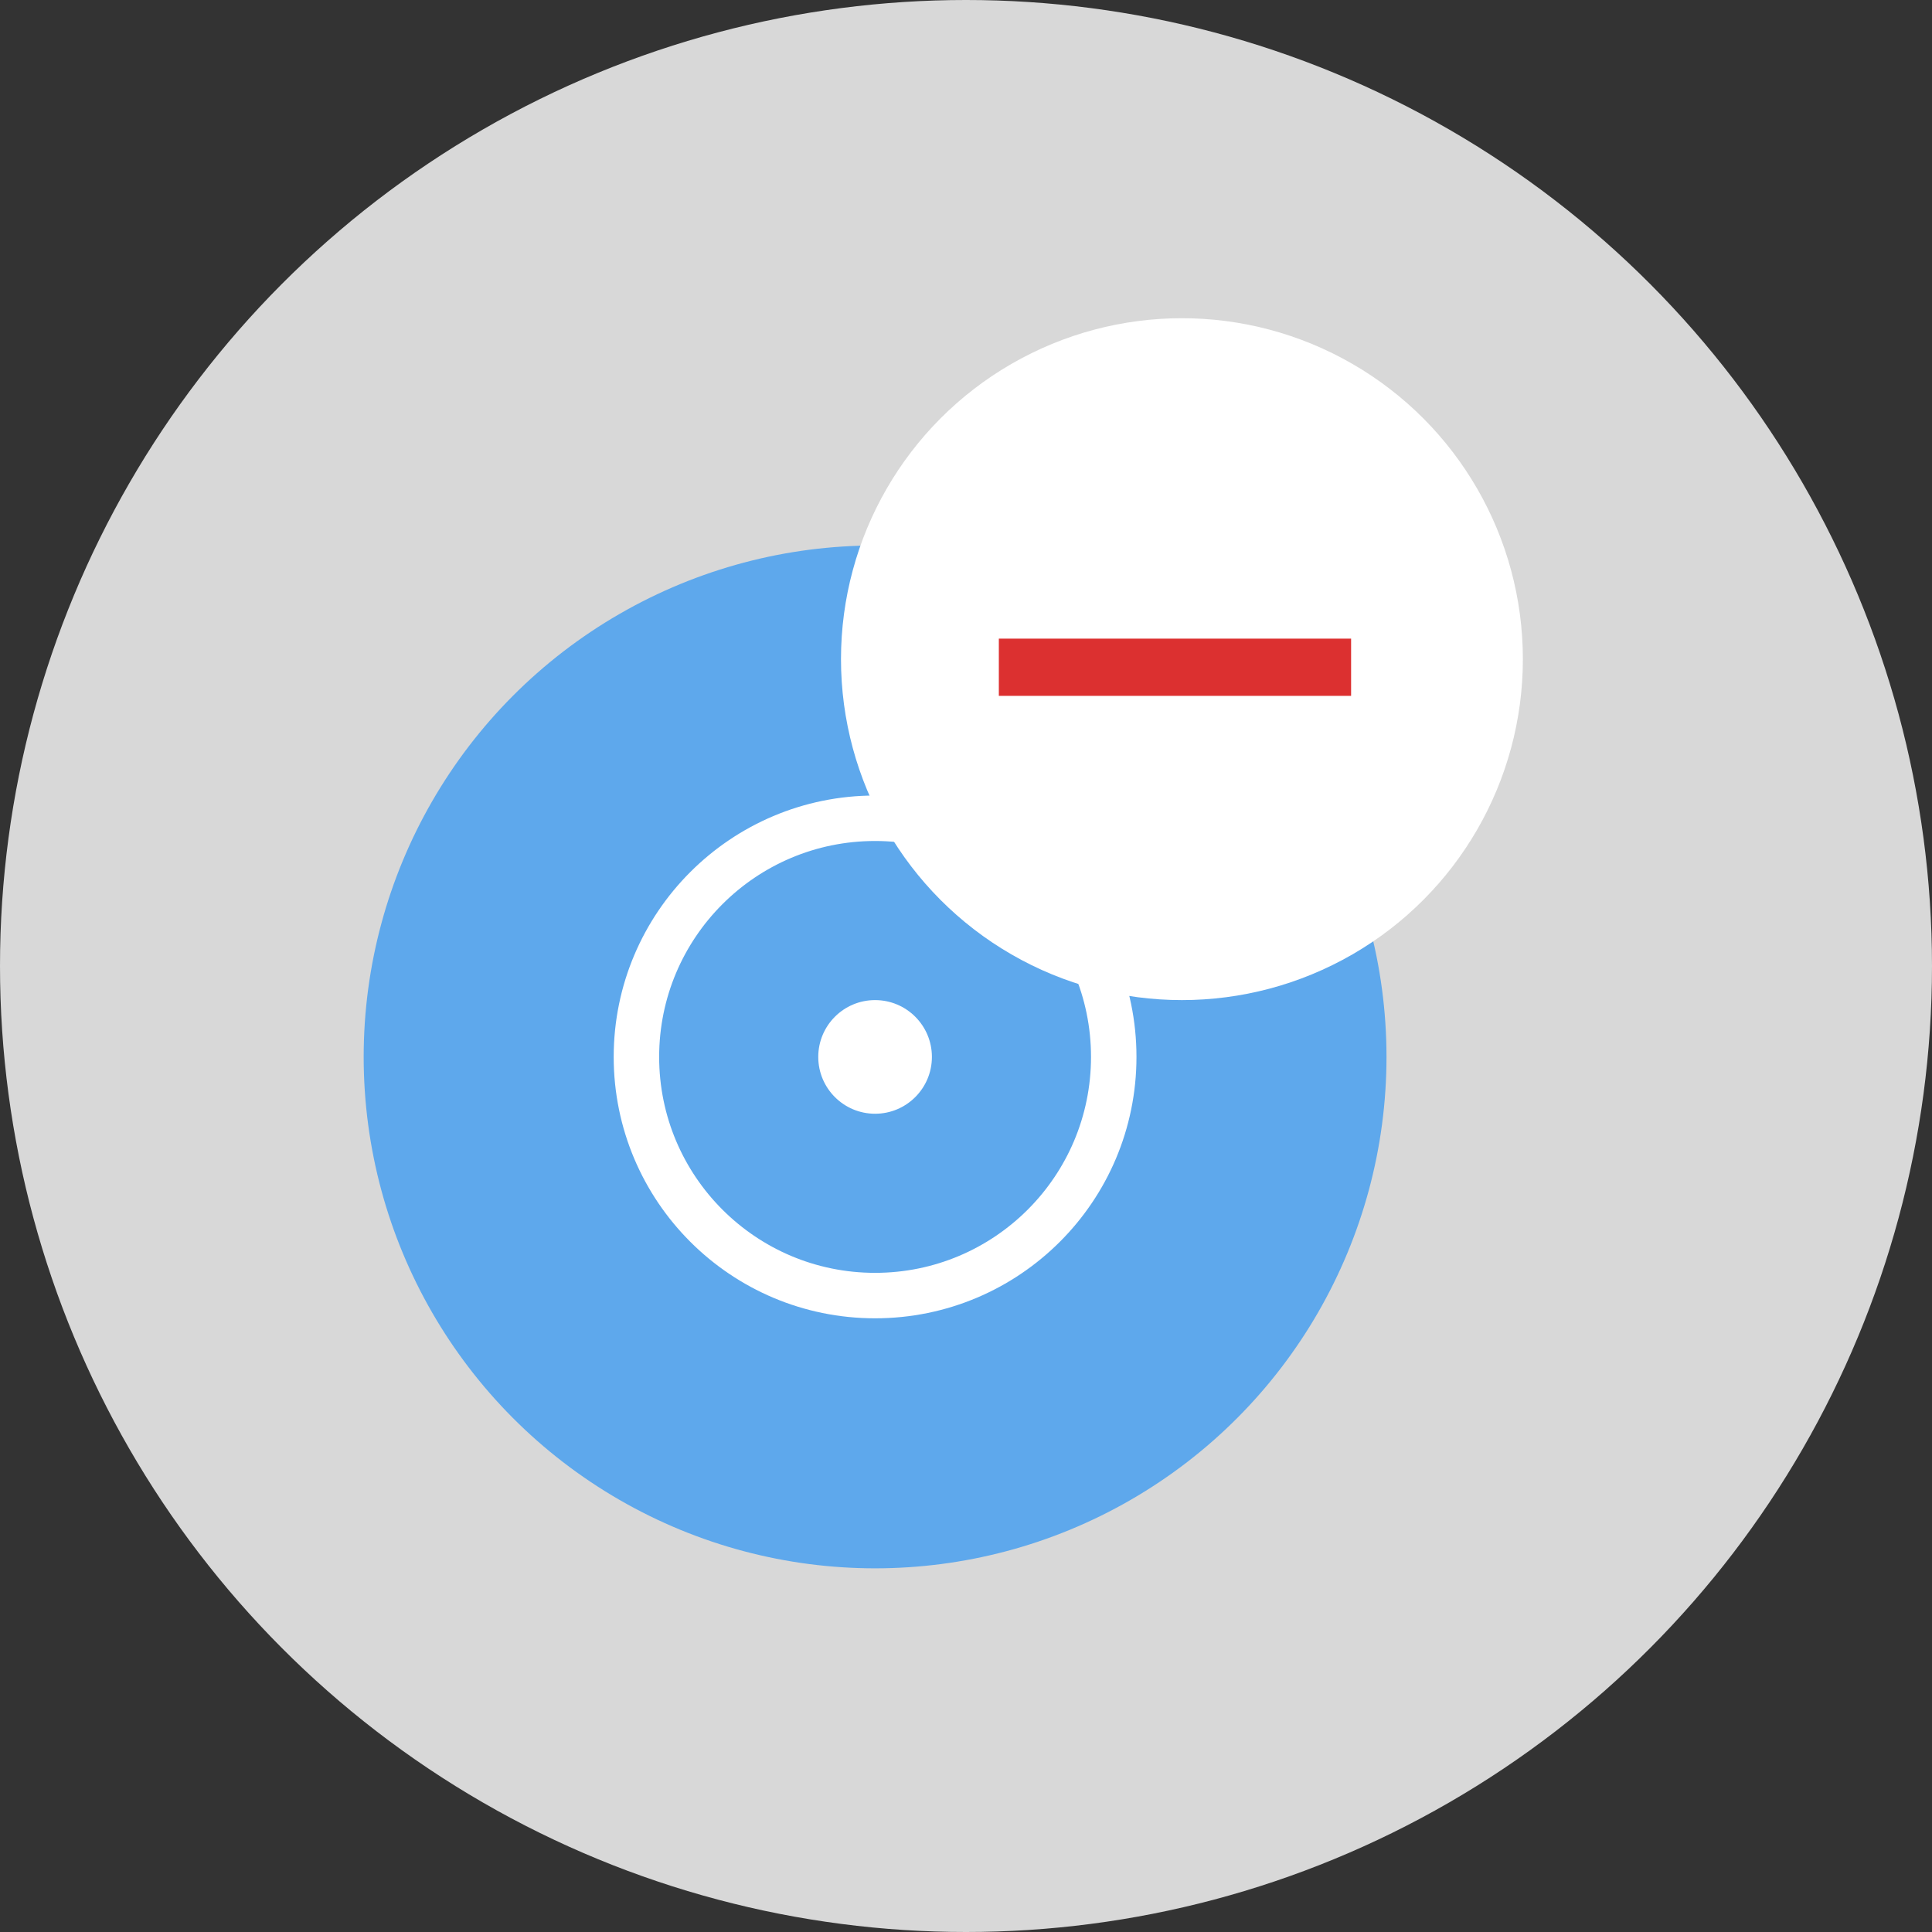 <svg xmlns="http://www.w3.org/2000/svg" xmlns:xlink="http://www.w3.org/1999/xlink" width="85" height="85" version="1.1" viewBox="0 0 85 85"><rect x="0" y="0" width="85" height="85" fill="#333333" stroke="none"/><title>Group 11</title><desc>Created with Sketch.</desc><defs><circle id="path-1" cx="42.5" cy="42.5" r="42.5"/></defs><g id="Page-1" fill="none" fill-rule="evenodd" stroke="none" stroke-width="1"><g id="delete-funnel-copy-2" transform="translate(-674, -197)"><g id="Group-11" transform="translate(674, 197)"><g id="Group-7"><g id="Group"><mask id="mask-2" fill="#fff"><use xlink:href="#path-1"/></mask><use id="Mask" fill="#D8D8D8" xlink:href="#path-1"/></g></g><g id="Group-10" transform="translate(16, 14)"><circle id="Oval" cx="22.5" cy="32.5" r="22.5" fill="#5EA8EC"/><circle id="Oval-2" cx="22.5" cy="32.5" r="10.5" stroke="#FFF" stroke-width="2"/><circle id="Oval-5" cx="22.5" cy="32.5" r="2.5" fill="#FFF"/><g id="Group-8" transform="translate(21, 0)"><circle id="Oval-2" cx="15" cy="15" r="15" fill="#FFF"/><g id="Group-4" fill="#DC3030" transform="translate(14.595, 15.405) rotate(45) translate(-14.595, -15.405) translate(8.108, 8.919)"><rect id="Rectangle" width="2.518" height="15.498" x="5.264" y="-1.367" transform="translate(6.523, 6.381) rotate(45) translate(-6.523, -6.381)"/></g></g></g></g></g></g></svg>